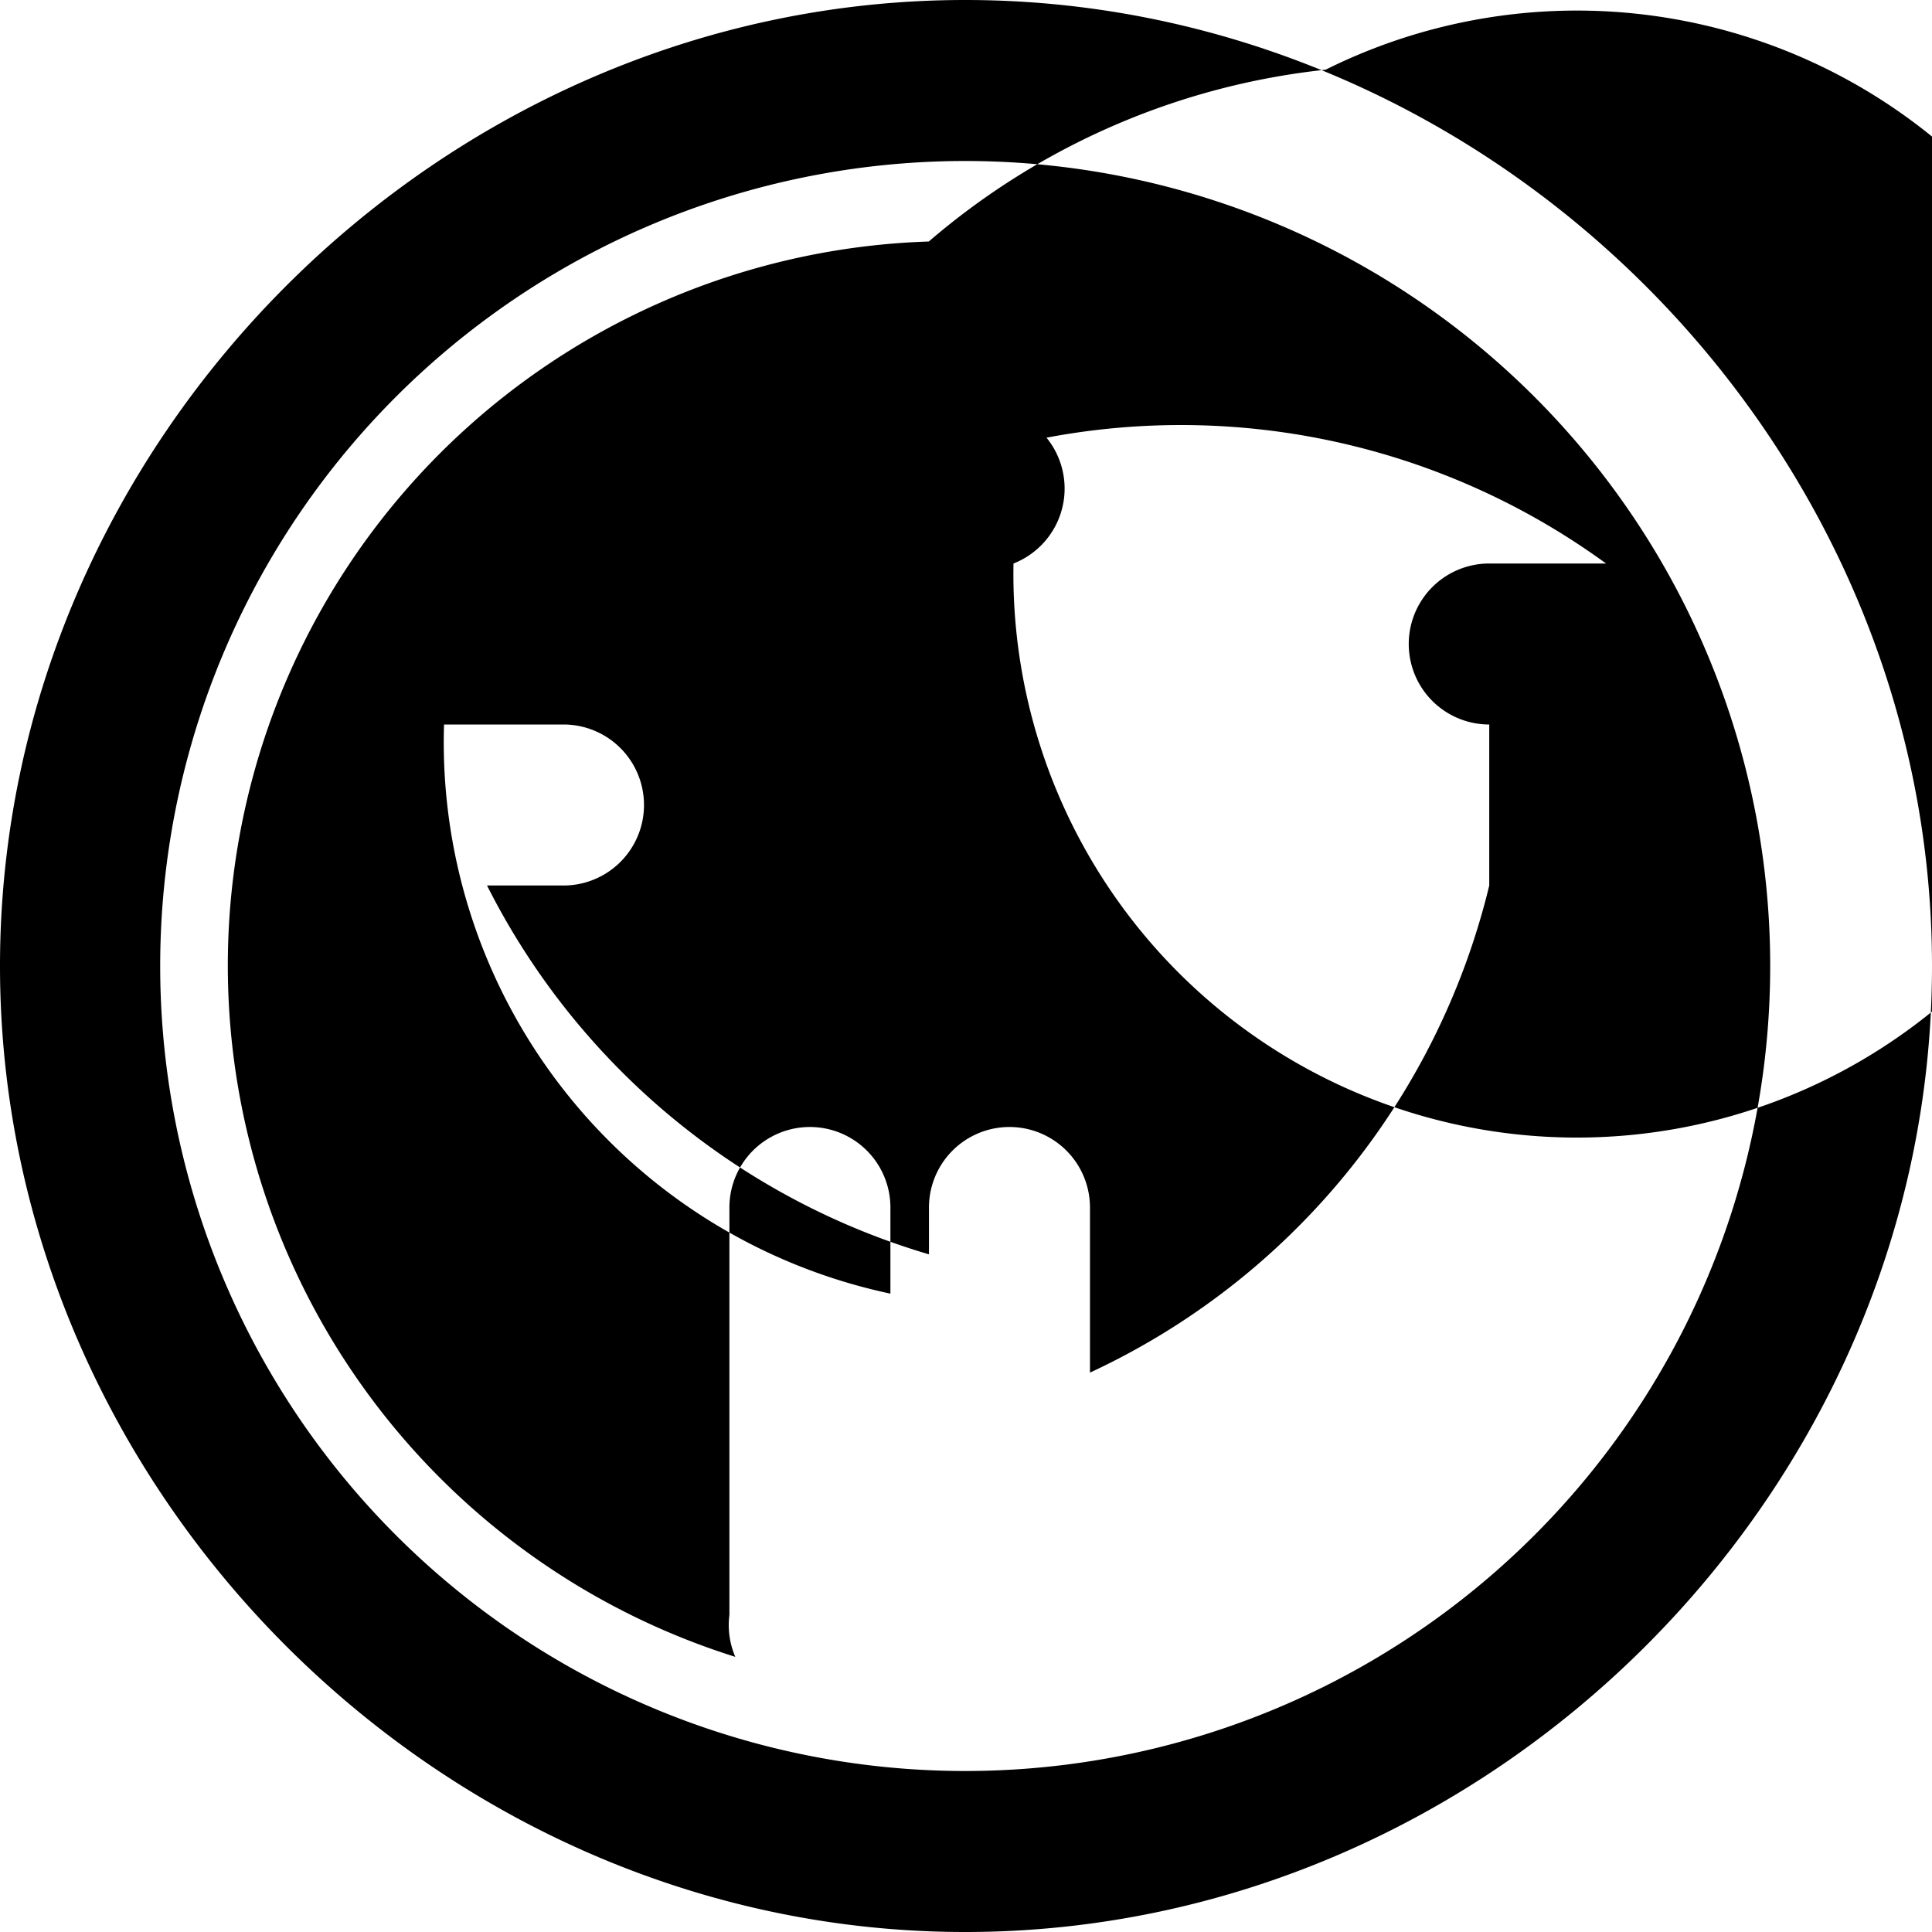 <svg xmlns="http://www.w3.org/2000/svg" viewBox="0 0 24 24" class="icon icon-abstract-galaxy">
    <path d="M11.99 2a10 10 0 110 20 10 10 0 010-20zm0-2C5.477 0 0 5.477 0 12s5.477 12 11.99 12C18.522 24 24 18.523 24 12S18.522 0 11.99 0zm-.45 3a9 9 0 00-2.406 17.582 1 1 0 01-.073-.521V15a1 1 0 012 0v1.07A7.002 7.002 0 015.516 9H7a1 1 0 010 2H6.050a9.001 9.001 0 005.49 4.582V15a1 1 0 012 0v2.051A9.004 9.004 0 0018.5 11V9a1 1 0 110-2h1.451A8.967 8.967 0 0013 5.437 1 1 0 0112.59 7a7 7 0 103.877-6.134A9.028 9.028 0 0011.538 3z" fill-rule="evenodd" />
</svg>